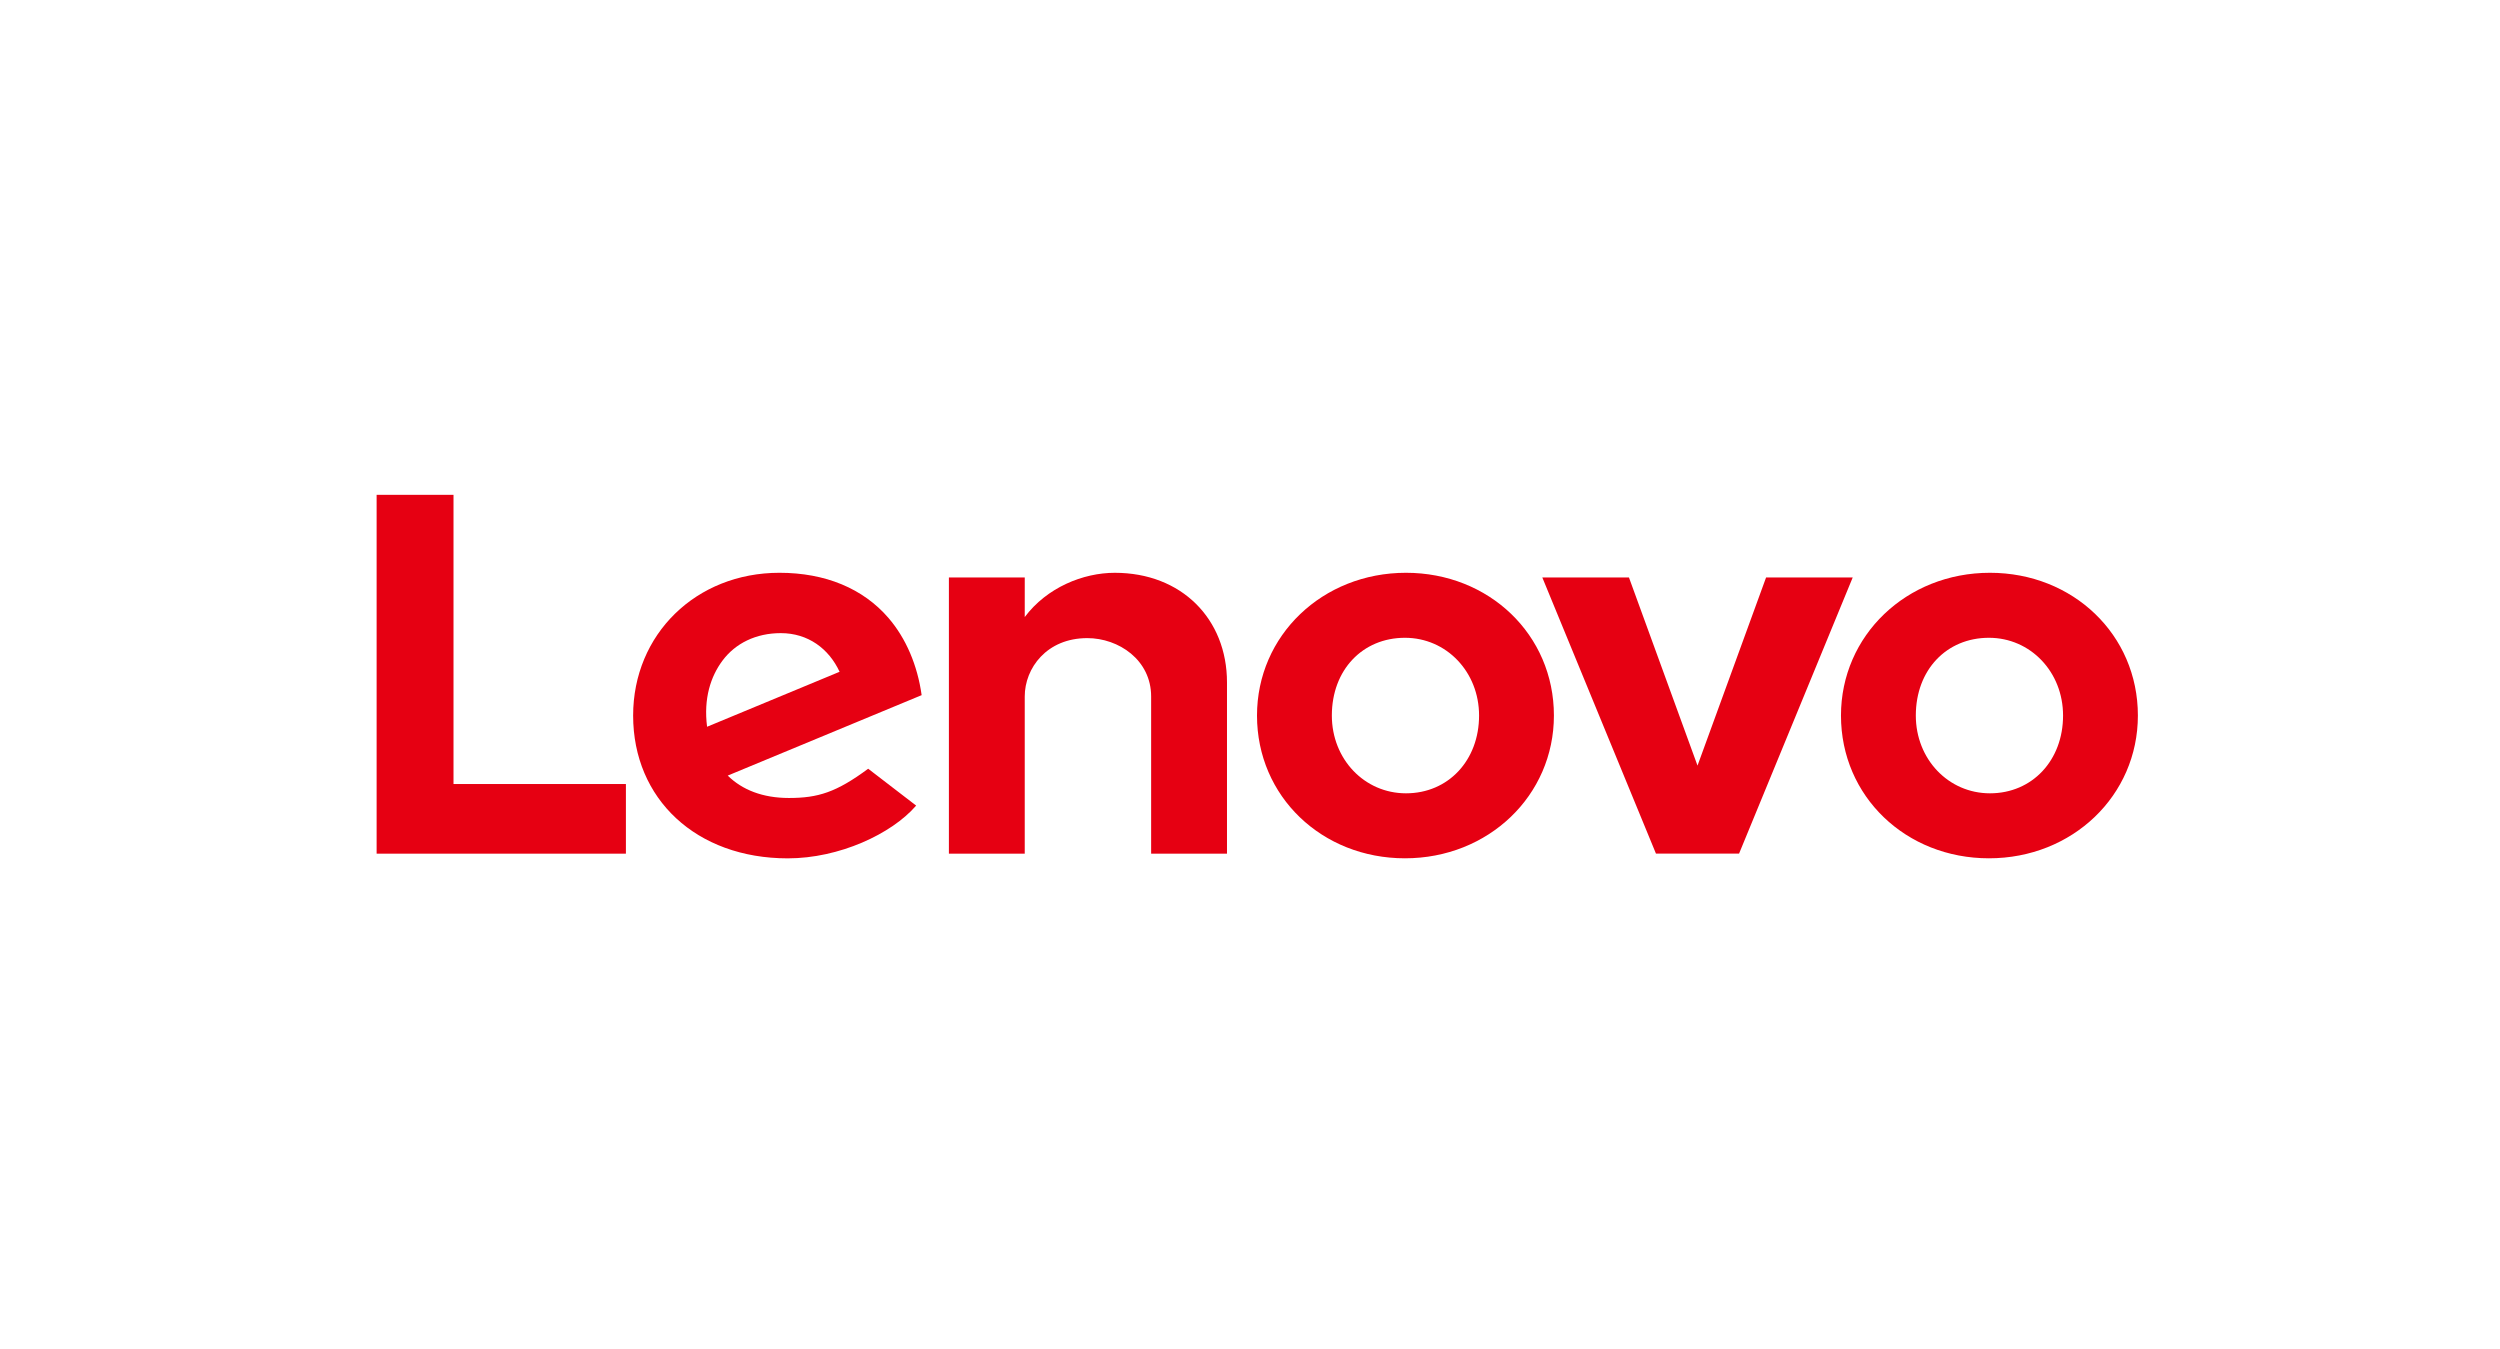 <?xml version="1.0" encoding="UTF-8"?>
<svg width="202px" height="109px" viewBox="0 0 202 109" version="1.1" xmlns="http://www.w3.org/2000/svg" xmlns:xlink="http://www.w3.org/1999/xlink">
    <!-- Generator: Sketch 64 (93537) - https://sketch.com -->
    <title>post copy 3</title>
    <desc>Created with Sketch.</desc>
    <g id="post-copy-3" stroke="none" stroke-width="1" fill="none" fill-rule="evenodd">
        <g id="logoparade-lenovo" transform="translate(30, 39)" fill="#E60012" fill-rule="nonzero">
            <g id="g13605" transform="translate(57.979, 18.782) scale(-1, 1) rotate(90) translate(-57.979, -18.782) translate(46.479, 7.282)">
                <path d="M6.39488462e-15,13.598 C6.39488462e-15,11.028 1.191,8.105 3.576,6.32 L3.571,6.321 L3.572,6.32 L0.375,6.321 L0.375,0.192 L22.693,0.192 L22.693,6.32 L9.994,6.32 C7.708,6.32 5.278,8.092 5.278,11.373 C5.278,13.909 7.042,16.533 9.994,16.533 L22.693,16.533 L22.693,22.662 L8.858,22.662 C3.725,22.662 6.39488462e-15,18.989 6.39488462e-15,13.598" id="path13607"></path>
            </g>
            <g id="g13609" transform="translate(107.578, 19.158) scale(-1, 1) rotate(90) translate(-107.578, -19.158) translate(96.078, 6.158)">
                <polygon id="path13611" points="0 18.122 15.203 12.581 0 7.041 0 0.04 22.312 9.223 22.312 15.939 0 25.122"></polygon>
            </g>
            <g id="g13613" transform="translate(33.126, 19.132) scale(-1, 1) rotate(90) translate(-33.126, -19.132) translate(21.126, 7.132)">
                <path d="M7.249,7.249 C5.847,8.293 5.025,9.955 5.025,11.963 C5.025,14.171 6.286,15.847 8.148,16.713 L12.59,6.006 C10.31,5.713 8.527,6.297 7.249,7.249 M15.981,19.023 C17.89,16.444 18.345,14.97 18.345,12.618 C18.345,10.501 17.688,8.843 16.536,7.675 L10.036,23.343 C7.614,23.002 5.45,22.082 3.804,20.667 C1.414,18.609 0.149,15.562 0.149,11.852 C0.149,5.113 5.12,0.031 11.686,0.031 C18.423,0.031 23.223,5.125 23.223,12.527 C23.223,16.675 21.257,20.915 18.96,22.899 L15.981,19.023 Z" id="path13615"></path>
            </g>
            <g id="g13617" transform="translate(10.535, 15.186) scale(-1, 1) rotate(90) translate(-10.535, -15.186) translate(-4.465, 4.686)">
                <polygon id="path13619" points="24.163 20.538 24.163 6.608 0.796 6.608 0.796 0.396 29.79 0.396 29.79 20.538"></polygon>
            </g>
            <g id="g13621" transform="translate(131.124, 18.492) scale(-1, 1) rotate(90) translate(-131.124, -18.492) translate(119.124, 5.992)">
                <path d="M6.041,12.081 C6.041,8.659 8.634,6.174 12.324,6.174 C15.847,6.174 18.608,8.806 18.608,12.163 C18.608,15.587 15.942,18.071 12.324,18.071 C8.801,18.071 6.041,15.44 6.041,12.081 M23.859,12.081 C23.859,5.379 18.866,0.127 12.324,0.127 C5.856,0.127 0.789,5.415 0.789,12.163 C0.789,18.866 5.782,24.117 12.324,24.117 C18.791,24.117 23.859,18.83 23.859,12.081" id="path13623"></path>
            </g>
            <g id="g13625" transform="translate(83.938, 18.492) scale(-1, 1) rotate(90) translate(-83.938, -18.492) translate(71.938, 5.992)">
                <path d="M6.041,12.081 C6.041,8.659 8.634,6.175 12.324,6.175 C15.847,6.175 18.608,8.806 18.608,12.165 C18.608,15.587 15.942,18.071 12.324,18.071 C8.801,18.071 6.041,15.44 6.041,12.081 M23.859,12.081 C23.859,5.379 18.866,0.128 12.324,0.128 C5.856,0.128 0.789,5.415 0.789,12.165 C0.789,18.866 5.782,24.118 12.324,24.118 C18.791,24.118 23.859,18.83 23.859,12.081" id="path13627"></path>
            </g>
        </g>
    </g>
</svg>